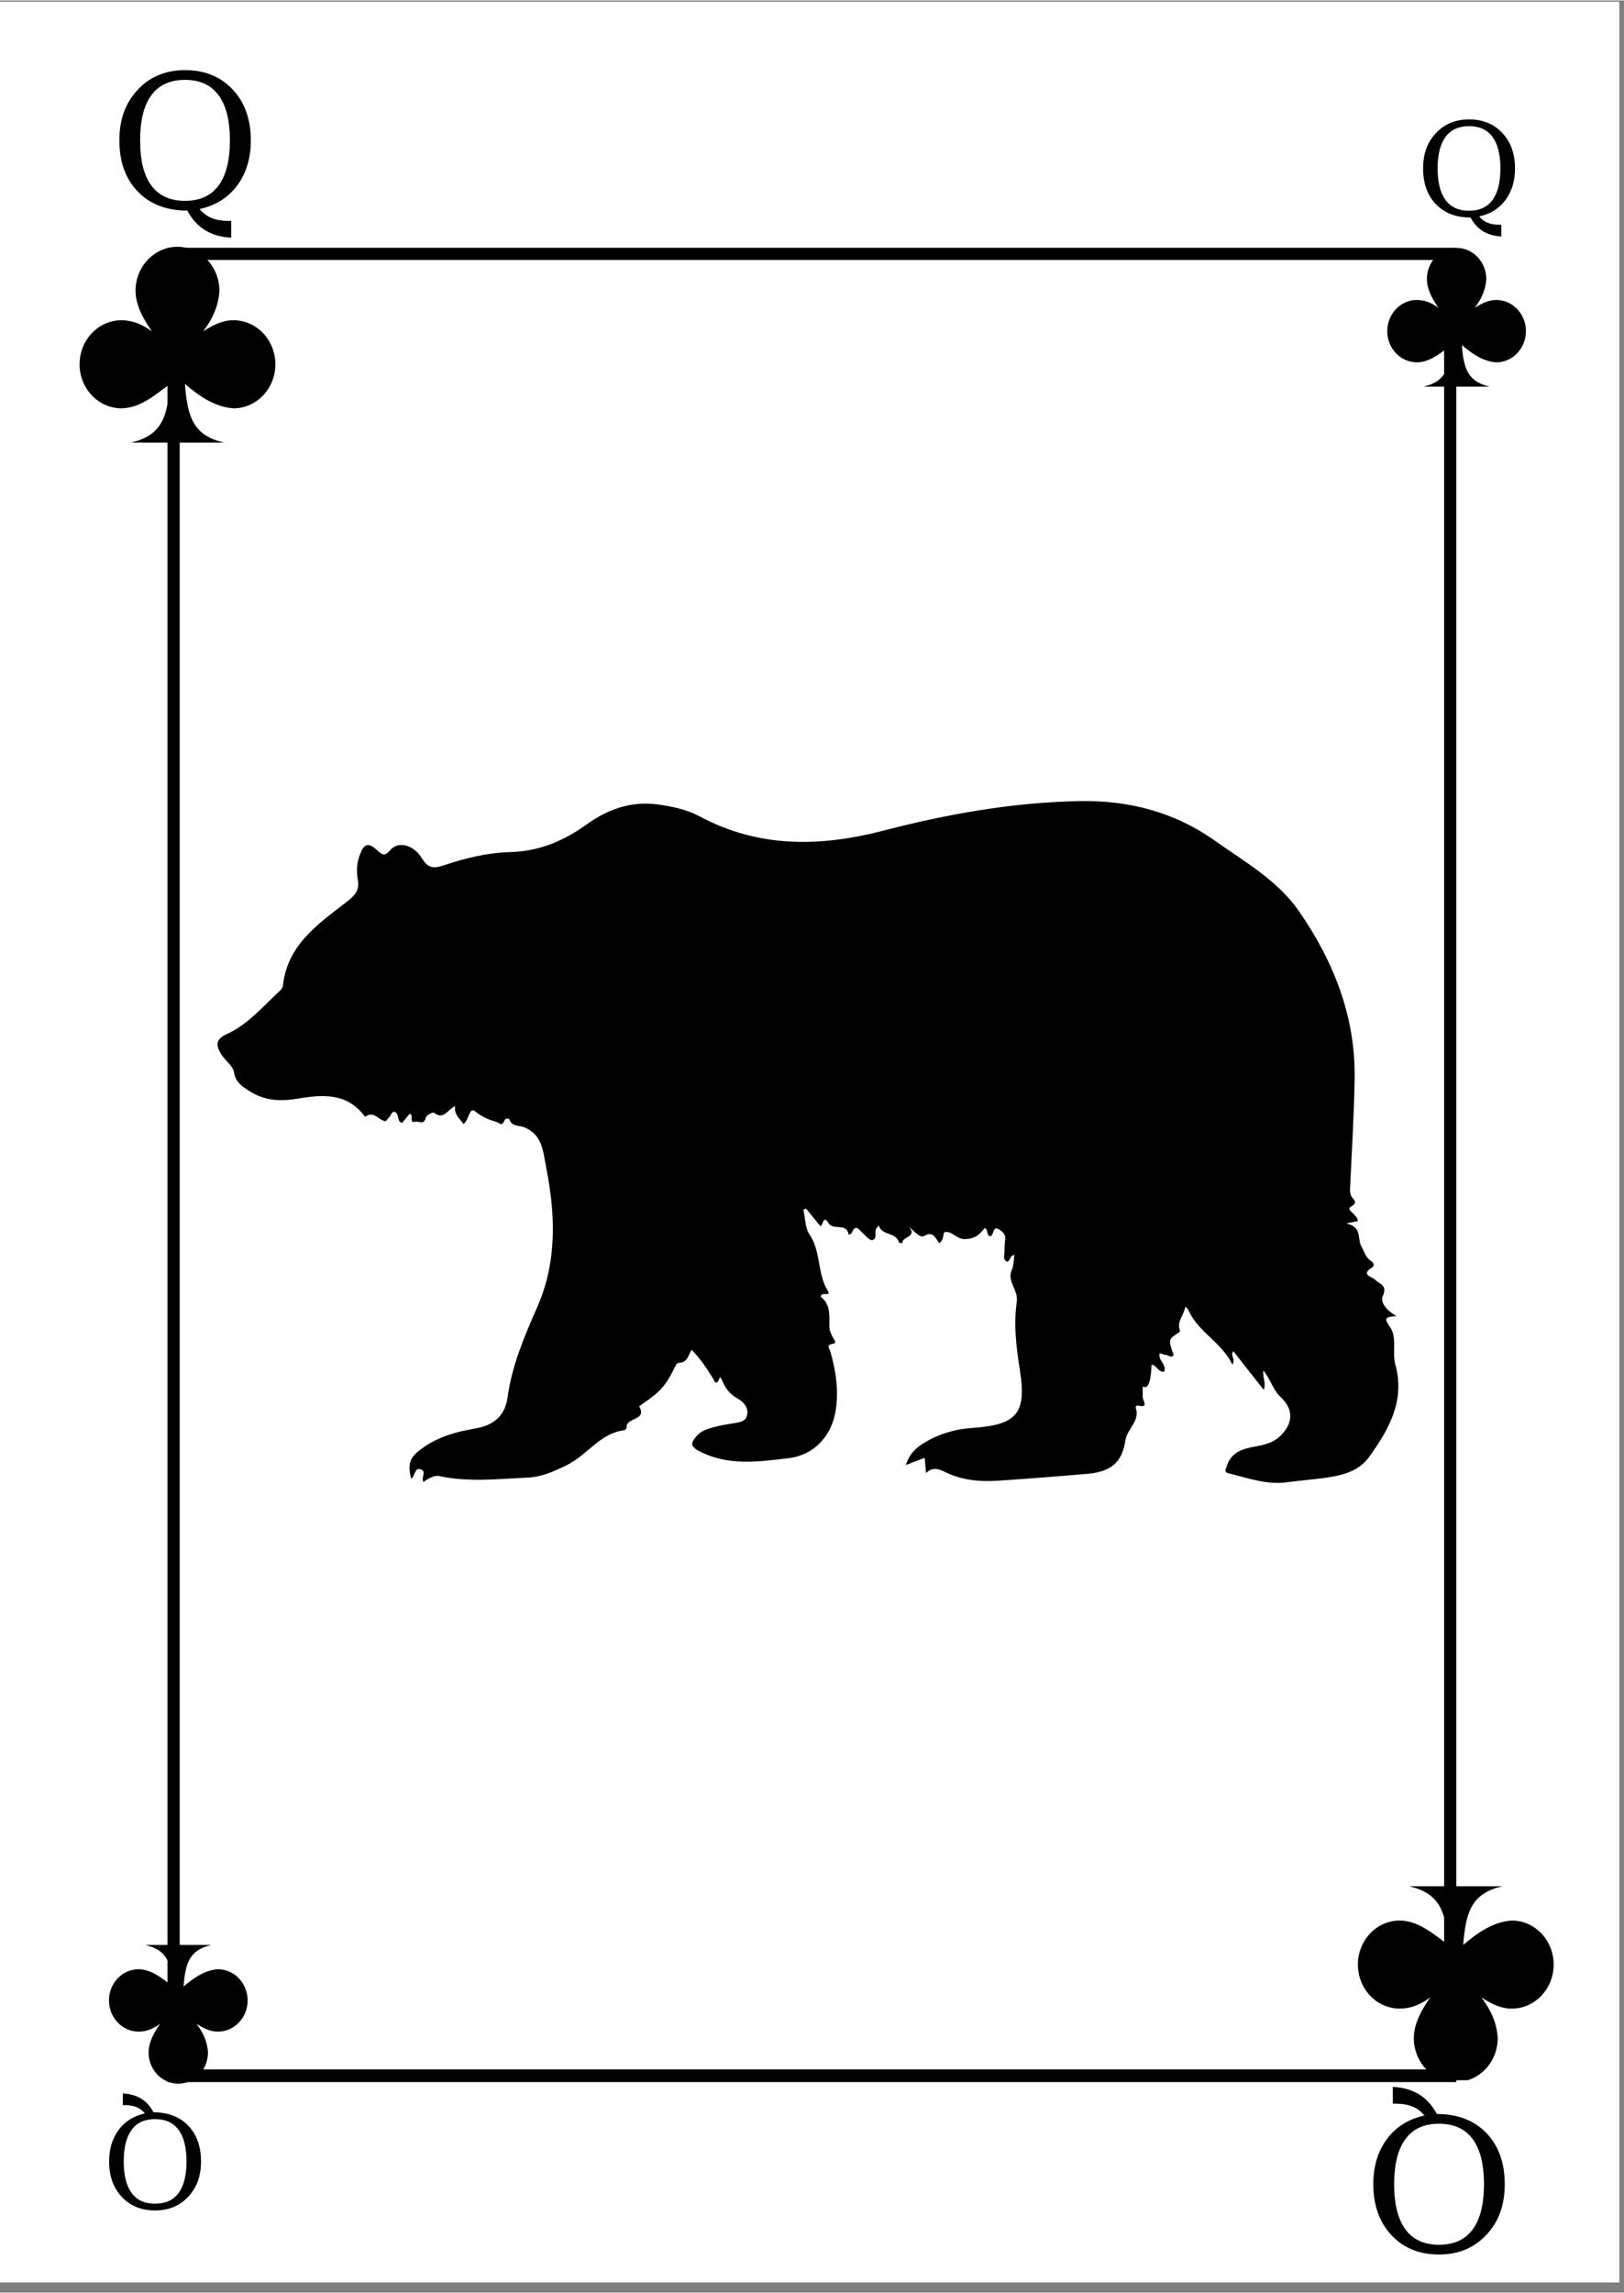 <svg xmlns="http://www.w3.org/2000/svg" xmlns:xlink="http://www.w3.org/1999/xlink" width="396" zoomAndPan="magnify" viewBox="0 0 297.12 419.25" height="559" preserveAspectRatio="xMidYMid meet" version="1.0"><rect x="0" y="0" width="297.12" height="419.25" fill="#808080" stroke="none"/><defs><g/><clipPath id="954e3f57dc"><path d="M 0 0.246 L 296.238 0.246 L 296.238 417.367 L 0 417.367 Z M 0 0.246 " clip-rule="nonzero"/></clipPath><clipPath id="2f9bccfd88"><path d="M 30.637 45.234 L 266.434 45.234 L 266.434 380.754 L 30.637 380.754 Z M 30.637 45.234 " clip-rule="nonzero"/></clipPath><clipPath id="a058790f80"><path d="M 68 78.598 L 74.254 78.598 L 74.254 84.371 L 68 84.371 Z M 68 78.598 " clip-rule="nonzero"/></clipPath><clipPath id="79217312b5"><path d="M 71.336 78.672 C 73.574 79.715 74.172 80.836 74.172 81.656 C 74.098 82.402 73.426 83.445 72.828 83.895 C 72.156 84.266 70.887 84.34 70.219 84.043 C 69.473 83.668 68.723 82.699 68.574 81.953 C 68.5 81.207 68.875 80.012 69.473 79.418 C 69.992 78.895 71.188 78.598 71.934 78.746 C 72.68 78.895 73.648 79.715 73.949 80.461 C 74.246 81.133 74.172 82.402 73.648 83.074 C 73.129 83.746 71.559 84.34 70.664 84.34 C 69.992 84.266 69.246 83.895 68.875 83.445 C 68.426 83.074 68.055 82.254 68.055 81.656 C 67.977 80.984 68.203 80.238 68.648 79.715 C 69.023 79.266 70.367 78.672 70.367 78.672 " clip-rule="nonzero"/></clipPath><clipPath id="4c1a280715"><path d="M 73.109 71 L 78.891 71 L 78.891 76.84 L 73.109 76.84 Z M 73.109 71 " clip-rule="nonzero"/></clipPath><clipPath id="9379f3fc41"><path d="M 73.203 73.82 C 75.066 71.059 76.336 70.984 77.008 71.207 C 77.754 71.508 78.574 72.477 78.723 73.223 C 78.871 73.969 78.574 75.238 78.051 75.762 C 77.453 76.355 76.336 76.73 75.516 76.582 C 74.77 76.508 73.797 75.688 73.426 75.016 C 73.129 74.344 73.203 73.074 73.574 72.402 C 74.023 71.73 75.141 71.133 75.812 71.059 C 76.41 70.984 77.082 71.133 77.531 71.508 C 78.125 71.953 78.797 73.074 78.797 73.82 C 78.797 74.641 78.277 75.688 77.68 76.207 C 77.23 76.656 76.41 76.805 75.812 76.805 C 75.141 76.73 74.395 76.355 74.023 75.91 C 73.574 75.461 73.203 74.117 73.203 74.117 " clip-rule="nonzero"/></clipPath><clipPath id="4763f47c9e"><path d="M 61 69.582 L 84.492 69.582 L 84.492 116.609 L 61 116.609 Z M 61 69.582 " clip-rule="nonzero"/></clipPath><clipPath id="e1c218e329"><path d="M 69.844 88.895 C 81.188 70.238 82.156 69.641 82.828 69.867 C 83.5 70.016 84.246 70.836 84.32 72.027 C 84.469 76.059 73.277 92.176 69.918 99.637 C 67.828 104.414 66.039 108.891 65.441 111.801 C 65.066 113.293 65.664 114.637 65.145 115.383 C 64.77 115.98 63.949 116.578 63.352 116.504 C 62.754 116.43 61.934 115.758 61.637 114.785 C 60.664 111.578 65.59 97.922 66.336 92.176 C 66.785 88.668 65.738 84.641 66.711 83.668 C 67.309 83.148 68.352 83.148 69.023 83.52 C 70.141 84.117 71.934 87.102 72.008 88.223 C 72.008 88.969 71.559 89.566 71.039 89.938 C 70.59 90.238 69.695 90.312 69.172 90.086 C 68.648 89.789 67.977 88.594 67.977 87.922 C 67.977 87.402 68.574 86.656 69.098 86.43 C 69.695 86.133 70.965 86.43 71.484 86.879 C 71.859 87.25 72.082 88.148 71.934 88.668 C 71.785 89.191 71.188 89.938 70.664 90.086 C 70.066 90.312 69.098 90.012 68.352 89.414 C 67.156 88.445 65.293 85.387 65.145 83.746 C 65.066 82.551 65.664 81.059 66.41 80.609 C 67.082 80.238 68.574 80.312 69.246 80.91 C 70.219 81.805 70.441 84.266 70.516 87.102 C 70.516 92.996 66.785 111.652 65.293 114.934 C 64.918 115.758 64.695 116.129 64.246 116.277 C 63.727 116.504 62.68 116.352 62.156 115.98 C 61.711 115.531 61.488 114.785 61.488 113.742 C 61.562 110.906 64.32 103.891 66.785 97.996 C 70.141 90.012 77.68 73.223 80.738 70.613 C 81.559 69.867 82.305 69.641 82.828 69.867 C 83.5 70.09 84.32 71.133 84.32 72.027 C 84.246 73.523 81.633 75.688 80.141 78.148 C 78.051 81.656 75.516 89.863 73.352 91.355 C 72.383 92.027 71.039 92.102 70.441 91.73 C 69.844 91.281 69.844 88.895 69.844 88.895 " clip-rule="nonzero"/></clipPath><clipPath id="3d1eb70278"><path d="M 70 73.66 L 80 73.66 L 80 99.289 L 70 99.289 Z M 70 73.66 " clip-rule="nonzero"/></clipPath><clipPath id="a7d1da9fd8"><path d="M 74.844 75.762 C 75.738 86.355 75.961 95.012 74.918 97.473 C 74.543 98.445 73.949 99.117 73.277 99.191 C 72.605 99.266 71.336 98.742 70.965 97.848 C 70.141 95.98 73.129 90.086 73.5 86.73 C 73.797 83.969 72.828 80.758 73.426 79.191 C 73.797 78.297 74.469 77.625 75.066 77.402 C 75.516 77.254 76.113 77.328 76.484 77.551 C 77.008 77.848 77.305 78.297 77.605 79.191 C 78.574 81.879 80.141 94.191 79.32 96.727 C 79.098 97.551 78.648 97.996 78.125 98.145 C 77.457 98.371 76.188 97.922 75.738 97.473 C 75.367 97.027 75.215 96.133 75.441 95.609 C 75.738 95.012 76.859 94.266 77.531 94.266 C 78.125 94.266 78.871 94.715 79.098 95.234 C 79.395 95.832 79.246 97.176 78.797 97.699 C 78.426 98.145 77.531 98.445 77.008 98.297 C 76.41 98.07 75.812 97.473 75.367 96.43 C 74.098 93.742 72.383 81.879 73.426 79.191 C 73.875 78.074 74.844 77.402 75.516 77.328 C 76.113 77.254 76.859 77.699 77.23 78.223 C 77.754 78.969 77.828 80.238 77.828 81.73 C 77.902 84.117 77.457 88.297 76.785 91.281 C 76.188 93.969 75.441 97.848 74.172 98.742 C 73.5 99.266 72.457 99.266 71.859 98.969 C 71.336 98.668 70.965 98.07 70.812 97.176 C 70.367 95.309 71.484 91.207 71.41 87.922 C 71.336 84.117 69.77 77.926 70.141 75.836 C 70.293 75.09 70.516 74.715 70.887 74.344 C 71.262 73.969 71.934 73.746 72.457 73.672 C 72.977 73.672 73.648 73.895 74.023 74.27 C 74.469 74.641 74.844 75.762 74.844 75.762 " clip-rule="nonzero"/></clipPath><clipPath id="7586583cce"><path d="M 69.418 76.367 L 85.812 76.367 L 85.812 124.684 L 69.418 124.684 Z M 69.418 76.367 " clip-rule="nonzero"/></clipPath><clipPath id="cb03ce89e7"><path d="M 85.59 79.566 C 76.336 110.086 74.77 120.309 73.352 122.996 C 72.902 123.816 72.605 124.188 72.156 124.41 C 71.785 124.562 71.262 124.637 70.887 124.41 C 70.367 124.188 69.547 123.145 69.473 122.547 C 69.473 122.023 69.918 121.203 70.367 120.906 C 70.812 120.605 71.711 120.531 72.23 120.754 C 72.754 121.055 73.352 122.25 73.426 122.844 C 73.426 123.219 73.203 123.664 72.828 123.965 C 72.457 124.262 71.633 124.562 71.113 124.488 C 70.664 124.488 70.293 124.188 69.992 123.891 C 69.695 123.516 69.547 123.07 69.547 122.098 C 69.473 119.039 72.23 108.891 74.023 101.953 C 76.039 94.34 79.469 81.207 81.035 78.223 C 81.41 77.402 81.633 77.102 82.082 76.879 C 82.527 76.582 83.199 76.434 83.723 76.508 C 84.32 76.656 85.215 77.328 85.516 77.926 C 85.738 78.371 85.59 79.566 85.59 79.566 " clip-rule="nonzero"/></clipPath><clipPath id="bede487fad"><path d="M 64.84 79.383 L 81.652 79.383 L 81.652 110.988 L 64.84 110.988 Z M 64.84 79.383 " clip-rule="nonzero"/></clipPath><clipPath id="c9fdcbb12b"><path d="M 81.262 82.922 C 68.426 110.234 68.352 110.457 67.902 110.609 C 67.457 110.832 66.484 110.906 65.965 110.609 C 65.516 110.383 64.918 109.637 64.918 109.039 C 64.844 108.367 65.59 107.176 66.188 106.875 C 66.637 106.652 67.605 106.727 68.055 107.102 C 68.574 107.473 69.023 108.816 68.875 109.414 C 68.801 109.859 68.5 110.234 68.129 110.457 C 67.68 110.758 66.711 110.832 66.188 110.684 C 65.738 110.609 65.367 110.234 65.219 109.859 C 64.918 109.414 64.918 108.891 65.066 107.922 C 65.738 104.117 74.695 84.043 76.785 80.91 C 77.305 80.164 77.531 79.938 78.051 79.715 C 78.574 79.492 79.246 79.418 79.77 79.641 C 80.367 79.863 81.188 80.609 81.41 81.207 C 81.633 81.73 81.262 83 81.262 83 " clip-rule="nonzero"/></clipPath><clipPath id="a0c1a251c7"><path d="M 64 77.242 L 72.652 77.242 L 72.652 98.555 L 64 98.555 Z M 64 77.242 " clip-rule="nonzero"/></clipPath><clipPath id="5029a94768"><path d="M 72.605 80.461 C 67.605 98.07 67.309 98.219 66.934 98.371 C 66.336 98.52 65.367 98.445 64.918 98.07 C 64.398 97.625 63.949 96.281 64.172 95.609 C 64.398 95.012 65.664 94.266 66.336 94.266 C 66.934 94.266 67.754 94.789 67.977 95.309 C 68.277 95.906 68.129 97.324 67.68 97.848 C 67.309 98.297 66.336 98.52 65.738 98.445 C 65.293 98.371 64.844 98.145 64.621 97.773 C 64.246 97.324 64.098 96.805 64.098 95.832 C 64.098 93.07 66.711 81.73 67.754 79.266 C 68.129 78.445 68.277 78.074 68.801 77.773 C 69.246 77.477 69.918 77.254 70.516 77.328 C 71.039 77.402 71.711 77.699 72.082 78.148 C 72.457 78.672 72.605 80.461 72.605 80.461 " clip-rule="nonzero"/></clipPath><clipPath id="590694b2b1"><path d="M 185.379 338.52 L 205.855 338.52 L 205.855 353.836 L 185.379 353.836 Z M 185.379 338.52 " clip-rule="nonzero"/></clipPath><clipPath id="d1b7b74774"><path d="M 186.625 349.09 C 203.785 338.57 204.086 338.645 204.457 338.867 C 204.98 339.094 205.652 339.766 205.727 340.359 C 205.801 341.031 205.203 342.375 204.605 342.676 C 204.012 342.973 202.594 342.676 202.145 342.227 C 201.695 341.852 201.398 340.883 201.621 340.359 C 201.77 339.691 202.891 338.793 203.562 338.719 C 204.16 338.645 204.98 339.168 205.352 339.539 C 205.652 339.914 205.801 340.359 205.801 340.809 C 205.727 341.406 205.504 341.852 204.832 342.602 C 202.816 344.84 191.996 352.152 189.383 353.27 C 188.562 353.645 188.191 353.793 187.668 353.645 C 186.996 353.57 186.102 352.898 185.727 352.301 C 185.43 351.777 185.43 351.105 185.578 350.508 C 185.727 349.988 186.625 349.09 186.625 349.09 " clip-rule="nonzero"/></clipPath><clipPath id="5d0df27e53"><path d="M 199.598 336.676 L 205.547 336.676 L 205.547 342.535 L 199.598 342.535 Z M 199.598 336.676 " clip-rule="nonzero"/></clipPath><clipPath id="e49b5a6c00"><path d="M 200.949 337.301 C 204.309 337.227 205.129 338.121 205.352 338.867 C 205.504 339.613 205.203 340.883 204.68 341.406 C 204.16 342.004 202.965 342.449 202.219 342.301 C 201.473 342.227 200.43 341.48 200.129 340.809 C 199.758 340.137 199.832 338.867 200.203 338.195 C 200.578 337.527 201.621 336.855 202.367 336.777 C 203.188 336.703 204.309 337.301 204.758 337.824 C 205.203 338.273 205.426 338.867 205.426 339.465 C 205.352 340.211 204.832 341.332 204.234 341.852 C 203.711 342.301 202.965 342.523 202.367 342.523 C 201.77 342.523 200.949 342.227 200.504 341.777 C 199.98 341.258 199.605 340.062 199.605 339.316 C 199.684 338.645 200.578 337.527 200.578 337.527 " clip-rule="nonzero"/></clipPath><clipPath id="057ddc0769"><path d="M 228.484 315 L 236.852 315 L 236.852 320.914 L 228.484 320.914 Z M 228.484 315 " clip-rule="nonzero"/></clipPath><clipPath id="bf4748d99b"><path d="M 233.633 320.887 C 229.379 319.766 228.785 318.797 228.633 318.125 C 228.484 317.527 228.633 316.855 228.934 316.332 C 229.23 315.887 229.68 315.363 230.277 315.215 C 230.949 314.992 232.215 314.992 232.812 315.438 C 233.484 315.812 234.082 316.93 234.082 317.676 C 234.082 318.422 233.484 319.543 232.961 319.988 C 232.516 320.363 231.77 320.512 231.246 320.512 C 230.723 320.438 230.051 320.289 229.605 319.84 C 229.082 319.395 228.559 318.273 228.559 317.527 C 228.633 316.707 229.23 315.738 229.977 315.363 C 230.949 314.766 233.336 315.066 234.453 315.363 C 235.125 315.586 235.723 315.812 236.172 316.332 C 236.543 316.93 236.844 318.125 236.691 318.871 C 236.543 319.469 236.023 320.066 235.574 320.438 C 235.051 320.734 233.633 320.887 233.633 320.887 " clip-rule="nonzero"/></clipPath><clipPath id="4f758b29a3"><path d="M 14.562 45.059 L 50.379 45.059 L 50.379 80.875 L 14.562 80.875 Z M 14.562 45.059 " clip-rule="nonzero"/></clipPath><clipPath id="d7963b7081"><path d="M 248.434 344.934 L 284.25 344.934 L 284.25 380.41 L 248.434 380.41 Z M 248.434 344.934 " clip-rule="nonzero"/></clipPath><clipPath id="7f1b252611"><path d="M 253.805 45.266 L 279.176 45.266 L 279.176 70.637 L 253.805 70.637 Z M 253.805 45.266 " clip-rule="nonzero"/></clipPath><clipPath id="e660a05fe6"><path d="M 19.934 355.668 L 45.305 355.668 L 45.305 380.992 L 19.934 380.992 Z M 19.934 355.668 " clip-rule="nonzero"/></clipPath><clipPath id="e022ab61b7"><path d="M 39.215 146.219 L 256 146.219 L 256 271.582 L 39.215 271.582 Z M 39.215 146.219 " clip-rule="nonzero"/></clipPath></defs><g clip-path="url(#954e3f57dc)"><path fill="#ffffff" d="M 0 0.246 L 296.238 0.246 L 296.238 417.367 L 0 417.367 Z M 0 0.246 " fill-opacity="1" fill-rule="nonzero"/><path fill="#ffffff" d="M 0 0.246 L 296.238 0.246 L 296.238 417.367 L 0 417.367 Z M 0 0.246 " fill-opacity="1" fill-rule="nonzero"/></g><g fill="#010101" fill-opacity="1"><g transform="translate(277.208, 387.071)"><g><path d="M -14.328 -0.484 C -10.535 -0.484 -7.516 0.676 -5.266 3 C -3.023 5.332 -1.906 8.453 -1.906 12.359 C -1.906 14.359 -2.207 16.145 -2.812 17.719 C -3.414 19.301 -4.336 20.707 -5.578 21.938 C -6.66 23.02 -7.895 23.836 -9.281 24.391 C -10.676 24.941 -12.227 25.219 -13.938 25.219 C -17.531 25.219 -20.43 24.035 -22.641 21.672 C -24.848 19.316 -25.953 16.211 -25.953 12.359 C -25.953 9.086 -25.125 6.336 -23.469 4.109 C -21.812 1.879 -19.523 0.441 -16.609 -0.203 C -17.203 -0.941 -17.926 -1.488 -18.781 -1.844 C -19.633 -2.195 -20.664 -2.375 -21.875 -2.375 L -22.391 -2.375 L -22.391 -5.438 C -20.523 -5.352 -18.926 -4.898 -17.594 -4.078 C -16.258 -3.254 -15.172 -2.055 -14.328 -0.484 Z M -13.938 1.297 C -16.645 1.297 -18.688 2.227 -20.062 4.094 C -21.445 5.957 -22.141 8.711 -22.141 12.359 C -22.141 16.016 -21.445 18.773 -20.062 20.641 C -18.688 22.504 -16.645 23.438 -13.938 23.438 C -11.219 23.438 -9.164 22.504 -7.781 20.641 C -6.395 18.773 -5.703 16.016 -5.703 12.359 C -5.703 8.711 -6.395 5.957 -7.781 4.094 C -9.164 2.227 -11.219 1.297 -13.938 1.297 Z M -13.938 1.297 "/></g></g></g><g fill="#010101" fill-opacity="1"><g transform="translate(38.106, 386.623)"><g><path d="M -10.016 -0.344 C -7.359 -0.344 -5.242 0.469 -3.672 2.094 C -2.109 3.727 -1.328 5.91 -1.328 8.641 C -1.328 10.035 -1.535 11.281 -1.953 12.375 C -2.379 13.477 -3.023 14.461 -3.891 15.328 C -4.648 16.086 -5.516 16.656 -6.484 17.031 C -7.461 17.414 -8.547 17.609 -9.734 17.609 C -12.242 17.609 -14.27 16.785 -15.812 15.141 C -17.363 13.492 -18.141 11.328 -18.141 8.641 C -18.141 6.348 -17.555 4.422 -16.391 2.859 C -15.234 1.305 -13.633 0.305 -11.594 -0.141 C -12.008 -0.66 -12.516 -1.039 -13.109 -1.281 C -13.711 -1.531 -14.438 -1.656 -15.281 -1.656 L -15.641 -1.656 L -15.641 -3.797 C -14.336 -3.734 -13.219 -3.414 -12.281 -2.844 C -11.352 -2.27 -10.598 -1.438 -10.016 -0.344 Z M -9.734 0.906 C -11.629 0.906 -13.055 1.555 -14.016 2.859 C -14.984 4.16 -15.469 6.086 -15.469 8.641 C -15.469 11.191 -14.984 13.117 -14.016 14.422 C -13.055 15.723 -11.629 16.375 -9.734 16.375 C -7.836 16.375 -6.406 15.723 -5.438 14.422 C -4.469 13.117 -3.984 11.191 -3.984 8.641 C -3.984 6.086 -4.469 4.16 -5.438 2.859 C -6.406 1.555 -7.836 0.906 -9.734 0.906 Z M -9.734 0.906 "/></g></g></g><g fill="#010101" fill-opacity="1"><g transform="translate(259.038, 39.367)"><g><path d="M 10.016 0.344 C 7.359 0.344 5.242 -0.469 3.672 -2.094 C 2.109 -3.727 1.328 -5.91 1.328 -8.641 C 1.328 -10.035 1.535 -11.281 1.953 -12.375 C 2.379 -13.477 3.023 -14.461 3.891 -15.328 C 4.648 -16.086 5.516 -16.656 6.484 -17.031 C 7.461 -17.414 8.547 -17.609 9.734 -17.609 C 12.242 -17.609 14.27 -16.785 15.812 -15.141 C 17.363 -13.492 18.141 -11.328 18.141 -8.641 C 18.141 -6.348 17.555 -4.422 16.391 -2.859 C 15.234 -1.305 13.633 -0.305 11.594 0.141 C 12.008 0.66 12.516 1.039 13.109 1.281 C 13.711 1.531 14.438 1.656 15.281 1.656 L 15.641 1.656 L 15.641 3.797 C 14.336 3.734 13.219 3.414 12.281 2.844 C 11.352 2.27 10.598 1.438 10.016 0.344 Z M 9.734 -0.906 C 11.629 -0.906 13.055 -1.555 14.016 -2.859 C 14.984 -4.16 15.469 -6.086 15.469 -8.641 C 15.469 -11.191 14.984 -13.117 14.016 -14.422 C 13.055 -15.723 11.629 -16.375 9.734 -16.375 C 7.836 -16.375 6.406 -15.723 5.438 -14.422 C 4.469 -13.117 3.984 -11.191 3.984 -8.641 C 3.984 -6.086 4.469 -4.16 5.438 -2.859 C 6.406 -1.555 7.836 -0.906 9.734 -0.906 Z M 9.734 -0.906 "/></g></g></g><g fill="#010101" fill-opacity="1"><g transform="translate(19.934, 37.946)"><g><path d="M 14.328 0.484 C 10.535 0.484 7.516 -0.676 5.266 -3 C 3.023 -5.332 1.906 -8.445 1.906 -12.344 C 1.906 -14.352 2.207 -16.145 2.812 -17.719 C 3.414 -19.289 4.336 -20.695 5.578 -21.938 C 6.648 -23.02 7.883 -23.832 9.281 -24.375 C 10.676 -24.926 12.223 -25.203 13.922 -25.203 C 17.516 -25.203 20.414 -24.023 22.625 -21.672 C 24.844 -19.316 25.953 -16.207 25.953 -12.344 C 25.953 -9.07 25.117 -6.32 23.453 -4.094 C 21.797 -1.875 19.508 -0.441 16.594 0.203 C 17.188 0.941 17.91 1.488 18.766 1.844 C 19.629 2.195 20.664 2.375 21.875 2.375 L 22.375 2.375 L 22.375 5.438 C 20.508 5.352 18.91 4.895 17.578 4.062 C 16.242 3.238 15.16 2.047 14.328 0.484 Z M 13.922 -1.297 C 16.629 -1.297 18.672 -2.223 20.047 -4.078 C 21.43 -5.941 22.125 -8.695 22.125 -12.344 C 22.125 -16.008 21.43 -18.77 20.047 -20.625 C 18.672 -22.488 16.629 -23.422 13.922 -23.422 C 11.203 -23.422 9.148 -22.488 7.766 -20.625 C 6.391 -18.77 5.703 -16.008 5.703 -12.344 C 5.703 -8.695 6.391 -5.941 7.766 -4.078 C 9.148 -2.223 11.203 -1.297 13.922 -1.297 Z M 13.922 -1.297 "/></g></g></g><g clip-path="url(#2f9bccfd88)"><path stroke-linecap="butt" transform="matrix(0.746, 0, 0, 0.746, 30.638, 45.235)" fill="none" stroke-linejoin="miter" d="M -0.001 -0.001 L 316.102 -0.001 L 316.102 449.64 L -0.001 449.64 Z M -0.001 -0.001 " stroke="#000000" stroke-width="6" stroke-opacity="1" stroke-miterlimit="4"/></g><g clip-path="url(#a058790f80)"><g clip-path="url(#79217312b5)"><path fill="#ffffff" d="M 65.066 75.688 L 77.211 75.688 L 77.211 87.328 L 65.066 87.328 Z M 65.066 75.688 " fill-opacity="1" fill-rule="nonzero"/></g></g><g clip-path="url(#4c1a280715)"><g clip-path="url(#9379f3fc41)"><path fill="#ffffff" d="M 70.219 68.074 L 81.781 68.074 L 81.781 79.777 L 70.219 79.777 Z M 70.219 68.074 " fill-opacity="1" fill-rule="nonzero"/></g></g><g clip-path="url(#4763f47c9e)"><g clip-path="url(#e1c218e329)"><path fill="#ffffff" d="M 58.5 66.879 L 87.305 66.879 L 87.305 119.535 L 58.5 119.535 Z M 58.5 66.879 " fill-opacity="1" fill-rule="nonzero"/></g></g><g clip-path="url(#3d1eb70278)"><g clip-path="url(#a7d1da9fd8)"><path fill="#ffffff" d="M 67.156 70.688 L 82.379 70.688 L 82.379 102.199 L 67.156 102.199 Z M 67.156 70.688 " fill-opacity="1" fill-rule="nonzero"/></g></g><g clip-path="url(#7586583cce)"><g clip-path="url(#cb03ce89e7)"><path fill="#ffffff" d="M 66.484 73.523 L 88.574 73.523 L 88.574 127.445 L 66.484 127.445 Z M 66.484 73.523 " fill-opacity="1" fill-rule="nonzero"/></g></g><g clip-path="url(#bede487fad)"><g clip-path="url(#c9fdcbb12b)"><path fill="#ffffff" d="M 61.934 76.656 L 84.469 76.656 L 84.469 113.715 L 61.934 113.715 Z M 61.934 76.656 " fill-opacity="1" fill-rule="nonzero"/></g></g><g clip-path="url(#a0c1a251c7)"><g clip-path="url(#5029a94768)"><path fill="#ffffff" d="M 61.113 74.344 L 75.664 74.344 L 75.664 101.453 L 61.113 101.453 Z M 61.113 74.344 " fill-opacity="1" fill-rule="nonzero"/></g></g><g clip-path="url(#590694b2b1)"><g clip-path="url(#d1b7b74774)"><path fill="#ffffff" d="M 182.594 335.734 L 208.887 335.734 L 208.887 356.703 L 182.594 356.703 Z M 182.594 335.734 " fill-opacity="1" fill-rule="nonzero"/></g></g><g clip-path="url(#5d0df27e53)"><g clip-path="url(#e49b5a6c00)"><path fill="#ffffff" d="M 196.621 333.793 L 208.43 333.793 L 208.43 345.508 L 196.621 345.508 Z M 196.621 333.793 " fill-opacity="1" fill-rule="nonzero"/></g></g><g clip-path="url(#057ddc0769)"><g clip-path="url(#bf4748d99b)"><path fill="#ffffff" d="M 225.574 312.23 L 239.672 312.23 L 239.672 323.871 L 225.574 323.871 Z M 225.574 312.23 " fill-opacity="1" fill-rule="nonzero"/></g></g><g clip-path="url(#4f758b29a3)"><path fill="#000000" d="M 32.469 45.059 C 28.234 45.059 24.797 48.668 24.797 53.117 C 24.832 55.914 26.277 58.281 27.781 60.531 C 26.105 59.266 24.242 58.496 22.238 58.488 C 18 58.488 14.562 62.098 14.562 66.547 C 14.562 70.996 18 74.605 22.238 74.605 C 25.668 74.551 28.414 72.148 31.109 70.129 C 30.629 76.16 29.645 79.543 23.941 80.875 L 41 80.875 C 35.293 79.543 34.312 76.16 33.828 70.129 C 36.496 72.414 39.293 74.352 42.703 74.605 C 46.941 74.605 50.379 70.996 50.379 66.547 C 50.379 62.098 46.941 58.488 42.703 58.488 C 40.648 58.488 38.871 59.434 37.16 60.531 C 38.863 58.305 39.98 55.902 40.145 53.117 C 40.145 48.668 36.707 45.059 32.469 45.059 Z M 32.469 45.059 " fill-opacity="1" fill-rule="nonzero"/></g><g clip-path="url(#d7963b7081)"><path fill="#000000" d="M 266.34 380.75 C 262.105 380.75 258.664 377.141 258.664 372.691 C 258.703 369.891 260.148 367.523 261.648 365.273 C 259.973 366.543 258.113 367.309 256.105 367.316 C 251.871 367.316 248.434 363.707 248.434 359.258 C 248.434 354.809 251.871 351.199 256.105 351.199 C 259.539 351.258 262.285 353.66 264.98 355.676 C 264.5 349.648 263.516 346.262 257.812 344.934 L 274.867 344.934 C 269.164 346.262 268.184 349.648 267.699 355.676 C 270.367 353.391 273.164 351.453 276.574 351.199 C 280.812 351.199 284.25 354.809 284.25 359.258 C 284.25 363.707 280.812 367.316 276.574 367.316 C 274.52 367.316 272.742 366.371 271.031 365.273 C 272.734 367.504 273.852 369.906 274.016 372.691 C 274.016 377.141 270.578 380.75 266.34 380.75 Z M 266.34 380.75 " fill-opacity="1" fill-rule="nonzero"/></g><g clip-path="url(#7f1b252611)"><path fill="#000000" d="M 266.488 45.266 C 263.488 45.266 261.055 47.82 261.055 50.973 C 261.078 52.957 262.102 54.633 263.168 56.227 C 261.98 55.328 260.66 54.785 259.242 54.777 C 256.238 54.777 253.805 57.336 253.805 60.488 C 253.805 63.637 256.238 66.195 259.242 66.195 C 261.672 66.156 263.617 64.453 265.527 63.023 C 265.184 67.297 264.488 69.691 260.449 70.637 L 272.531 70.637 C 268.488 69.691 267.793 67.297 267.453 63.023 C 269.34 64.645 271.32 66.016 273.738 66.195 C 276.738 66.195 279.176 63.637 279.176 60.488 C 279.176 57.336 276.738 54.777 273.738 54.777 C 272.281 54.777 271.023 55.449 269.812 56.227 C 271.016 54.648 271.812 52.945 271.926 50.973 C 271.926 47.82 269.492 45.266 266.488 45.266 Z M 266.488 45.266 " fill-opacity="1" fill-rule="nonzero"/></g><g clip-path="url(#e660a05fe6)"><path fill="#000000" d="M 32.621 381.039 C 29.617 381.039 27.184 378.48 27.184 375.328 C 27.207 373.348 28.23 371.672 29.297 370.078 C 28.109 370.977 26.789 371.52 25.371 371.523 C 22.371 371.523 19.934 368.969 19.934 365.816 C 19.934 362.664 22.371 360.109 25.371 360.109 C 27.801 360.148 29.746 361.848 31.656 363.277 C 31.316 359.008 30.621 356.609 26.578 355.668 L 38.66 355.668 C 34.621 356.609 33.926 359.008 33.582 363.277 C 35.469 361.66 37.453 360.285 39.867 360.109 C 42.871 360.109 45.305 362.664 45.305 365.816 C 45.305 368.969 42.871 371.523 39.867 371.523 C 38.41 371.523 37.152 370.855 35.941 370.078 C 37.148 371.656 37.941 373.355 38.055 375.328 C 38.055 378.48 35.621 381.039 32.621 381.039 Z M 32.621 381.039 " fill-opacity="1" fill-rule="nonzero"/></g><g clip-path="url(#e022ab61b7)"><path fill="#000000" d="M 248.438 223.266 C 247.953 223.363 247.492 223.461 246.289 223.703 C 249.309 224.312 248.273 226.547 249.078 227.902 C 249.613 228.801 249.809 229.918 250.812 230.531 C 251.273 230.816 251.586 231.402 251.039 231.746 C 248.84 233.113 251.02 233.414 251.594 233.992 C 252.422 234.824 253.891 234.988 252.992 236.969 C 252.461 238.137 253.711 239.637 255.492 240.648 C 253.223 240.801 253.254 241.125 254.332 242.68 C 255.652 244.578 254.672 247.262 255.285 249.504 C 257.109 256.133 254.113 261.367 250.488 266.41 C 248.836 268.707 246.285 269.582 243.648 270.035 C 240.965 270.5 238.227 270.652 235.527 271.031 C 231.785 271.559 228.344 270.273 224.824 269.41 C 223.793 269.16 224.336 268.484 224.449 268.098 C 225.129 265.809 226.98 265 229.113 264.602 C 230.98 264.254 232.844 263.961 234.297 262.516 C 236.648 260.172 236.672 257.66 234.258 255.414 C 232.906 254.152 232.496 252.273 231.141 250.605 C 230.953 251.91 231.695 252.875 231.203 254.137 C 229.293 251.703 227.473 249.391 225.656 247.074 C 224.957 247.832 226.172 248.473 225.465 249.508 C 223.559 245.504 219.352 243.637 217.504 239.738 C 217.363 239.434 217.207 239.137 216.844 238.957 C 216.613 240.469 215.363 241.531 215.793 243.02 C 215.852 243.219 215.984 243.438 215.668 243.645 C 213.711 244.93 213.719 244.941 214.73 247.762 C 214.301 248.379 213.844 247.836 213.414 247.773 C 213.02 247.715 212.641 247.57 212.176 247.445 C 211.797 248.742 213.559 249.527 212.973 250.82 C 211.891 250.914 211.617 249.641 210.684 249.523 C 210.566 252.758 210.027 254.09 209.07 253.512 C 209.07 254.18 209.051 254.836 209.074 255.492 C 209.102 256.184 210.246 257.457 208.23 257.023 C 207.926 256.961 207.715 257.168 207.797 257.422 C 208.621 259.855 206.207 261.234 205.887 263.422 C 205.293 267.512 203.105 269.137 198.938 269.496 C 193.496 269.965 188.047 270.387 182.598 270.75 C 179.266 270.969 175.988 270.68 172.918 269.164 C 171.789 268.609 170.621 268.156 169.43 269.359 C 169.336 268.344 169.258 267.539 169.168 266.562 C 168.051 266.996 167.074 267.371 165.742 267.887 C 166.367 265.785 167.676 264.656 169.199 263.75 C 171.867 262.168 174.734 261.312 177.871 261.102 C 186.125 260.547 187.848 258.414 186.582 250.469 C 185.926 246.332 185.426 242.129 186.023 238.039 C 186.355 235.801 184.137 234.32 185.129 232.168 C 185.488 231.383 185.445 230.414 185.594 229.469 C 184.742 229.488 184.918 230.488 184.281 230.707 C 183.375 230.281 183.797 229.465 183.789 228.801 C 183.781 228.066 183.812 227.32 183.91 226.594 C 184.055 225.539 183.074 224.945 182.586 224.691 C 181.652 224.215 181.871 225.691 181.227 226.051 C 180.328 225.961 180.949 224.859 180.145 224.535 C 179.32 225.551 178.664 226.414 176.797 226.559 C 174.879 226.711 174.359 224.996 172.766 225.297 C 172.512 225.777 172.688 226.699 171.879 227.305 C 171.145 226.582 170.875 224.906 169.008 226.016 C 168.363 226.398 167.203 225.098 166.207 224.191 C 168.043 226.25 164.926 226.043 165.078 227.332 C 164.863 227.273 164.484 227.258 164.453 227.152 C 163.922 225.215 161.34 226 160.793 224.066 C 160.523 224.379 160.398 224.484 160.32 224.621 C 159.914 225.305 160.605 226.535 159.57 226.746 C 159.109 226.84 158.422 225.973 157.879 225.496 C 157.184 224.879 156.547 223.648 155.812 225.465 C 155.75 225.613 155.441 225.664 155.25 225.762 C 154.969 223.477 152.457 225.086 151.551 223.602 C 150.59 222.035 150.609 224.047 150.102 224.207 C 149.211 223.113 148.344 222.043 147.473 220.973 C 147.309 221.043 147.145 221.113 146.984 221.184 C 147.332 222.707 147.281 224.5 148.102 225.703 C 150.234 228.836 149.484 232.785 151.418 235.957 C 152.234 237.297 150.148 235.984 150.18 237.148 C 151.965 238.434 151.73 240.547 151.738 242.57 C 151.738 243.367 152.109 243.98 152.43 244.648 C 152.598 245 153.258 245.562 152.328 245.723 C 151.078 245.941 151.754 246.555 151.918 247.129 C 152.953 250.715 153.492 254.344 152.863 258.074 C 152.086 262.68 148.879 266.102 144.207 266.645 C 138.738 267.281 133.223 268.105 127.93 265.348 C 126.172 264.43 126.453 263.742 127.418 262.621 C 128.461 261.406 129.953 261.129 131.391 260.766 C 132.27 260.543 133.172 260.434 134.066 260.27 C 135.113 260.074 136.379 260.047 136.684 258.785 C 137.02 257.379 135.992 256.301 134.977 255.746 C 133.562 254.973 132.738 253.871 132.152 252.512 C 131.574 251.172 131.711 252.219 131.34 252.613 C 130.828 253.156 130.656 252.367 130.453 252.047 C 129.316 250.246 128.184 248.449 126.531 246.816 C 125.922 247.809 125.742 249.18 124.246 249.184 C 124.047 249.184 123.762 249.406 123.668 249.598 C 121.793 253.398 120.969 254.363 117.516 256.734 C 117.312 256.875 116.93 257.133 116.941 257.156 C 118.469 259.801 114.496 259.152 114.645 260.977 C 114.66 261.152 114.402 261.496 114.238 261.516 C 109.789 262.043 107.457 266.047 103.777 267.863 C 101.445 269.012 99.164 270.066 96.535 270.184 C 91.102 270.43 85.668 271.074 80.262 269.879 C 79.598 269.734 78.324 270.301 77.5 270.984 C 76.953 270.281 78.129 269.02 76.953 268.664 C 75.773 268.305 76 269.969 75.207 270.371 C 74.496 267.375 75.086 266.348 77.473 264.66 C 80.348 262.637 83.594 261.781 86.93 261.211 C 90.281 260.637 92.383 258.938 92.855 255.535 C 93.664 249.742 95.895 244.422 98.234 239.141 C 101.949 230.754 101.641 222.148 99.918 213.402 C 99.34 210.457 99.246 207.426 95.848 206.082 C 94.953 205.73 93.711 206.039 93.23 204.742 C 93.117 204.43 92.488 204.363 92.262 204.914 C 91.793 206.07 91.41 205.27 90.711 205.082 C 89.215 204.684 88.09 204.113 86.832 203.133 C 85.875 202.391 85.801 204.773 84.797 205.52 C 84.117 204.508 83.016 203.762 83.273 202.238 C 81.898 202.82 81.207 204.887 79.387 203.434 C 79.289 203.355 78.027 203.727 77.863 204.453 C 77.57 205.742 76.582 204.934 75.98 205.09 C 74.695 205.43 75.82 203.879 74.953 203.633 C 74.516 204.16 74.051 204.727 73.574 205.305 C 72.523 205.055 73.156 203.766 72.223 203.289 C 71.602 203.191 71.559 203.98 71.16 204.309 C 70.91 204.516 70.684 205.02 70.504 204.992 C 69.254 204.816 68.363 202.98 66.797 204.207 C 63.582 199.781 59.09 200.078 54.457 200.871 C 51.359 201.402 48.371 201.27 45.625 199.48 C 44.309 198.621 43.102 197.918 42.809 196.027 C 42.629 194.883 41.254 193.957 40.551 192.852 C 39.555 191.289 39.215 190.094 41.551 189.031 C 45.438 187.262 48.188 183.902 51.293 181.055 C 51.523 180.844 51.734 180.504 51.766 180.203 C 52.535 172.859 58.051 169.016 63.215 165.043 C 64.805 163.816 65.855 162.926 65.457 160.762 C 65.191 159.336 65.258 157.809 65.797 156.359 C 66.59 154.234 67.328 153.926 68.953 155.391 C 69.883 156.227 70.34 156.676 71.402 155.41 C 72.805 153.738 75.602 154.344 77.172 156.879 C 78.328 158.746 79.305 158.836 81.242 158.18 C 85.152 156.863 89.211 155.883 93.359 155.773 C 98.625 155.637 103.152 153.723 107.34 150.707 C 111.227 147.902 115.516 146.402 120.383 147.066 C 123.016 147.426 125.664 147.988 127.977 149.23 C 138.863 155.059 150.074 154.844 161.688 151.832 C 173.379 148.793 185.266 146.691 197.406 146.445 C 206.516 146.266 214.855 148.418 222.395 153.77 C 227.859 157.648 233.777 160.969 237.68 166.617 C 244.059 175.859 248.047 185.973 247.836 197.379 C 247.715 203.98 247.32 210.582 247.008 217.18 C 246.977 217.785 246.977 218.328 247.309 218.832 C 247.762 219.512 248.5 219.832 247.086 220.68 C 246.184 221.219 248.328 222.027 248.438 223.262 Z M 248.438 223.266 " fill-opacity="1" fill-rule="nonzero"/></g></svg>